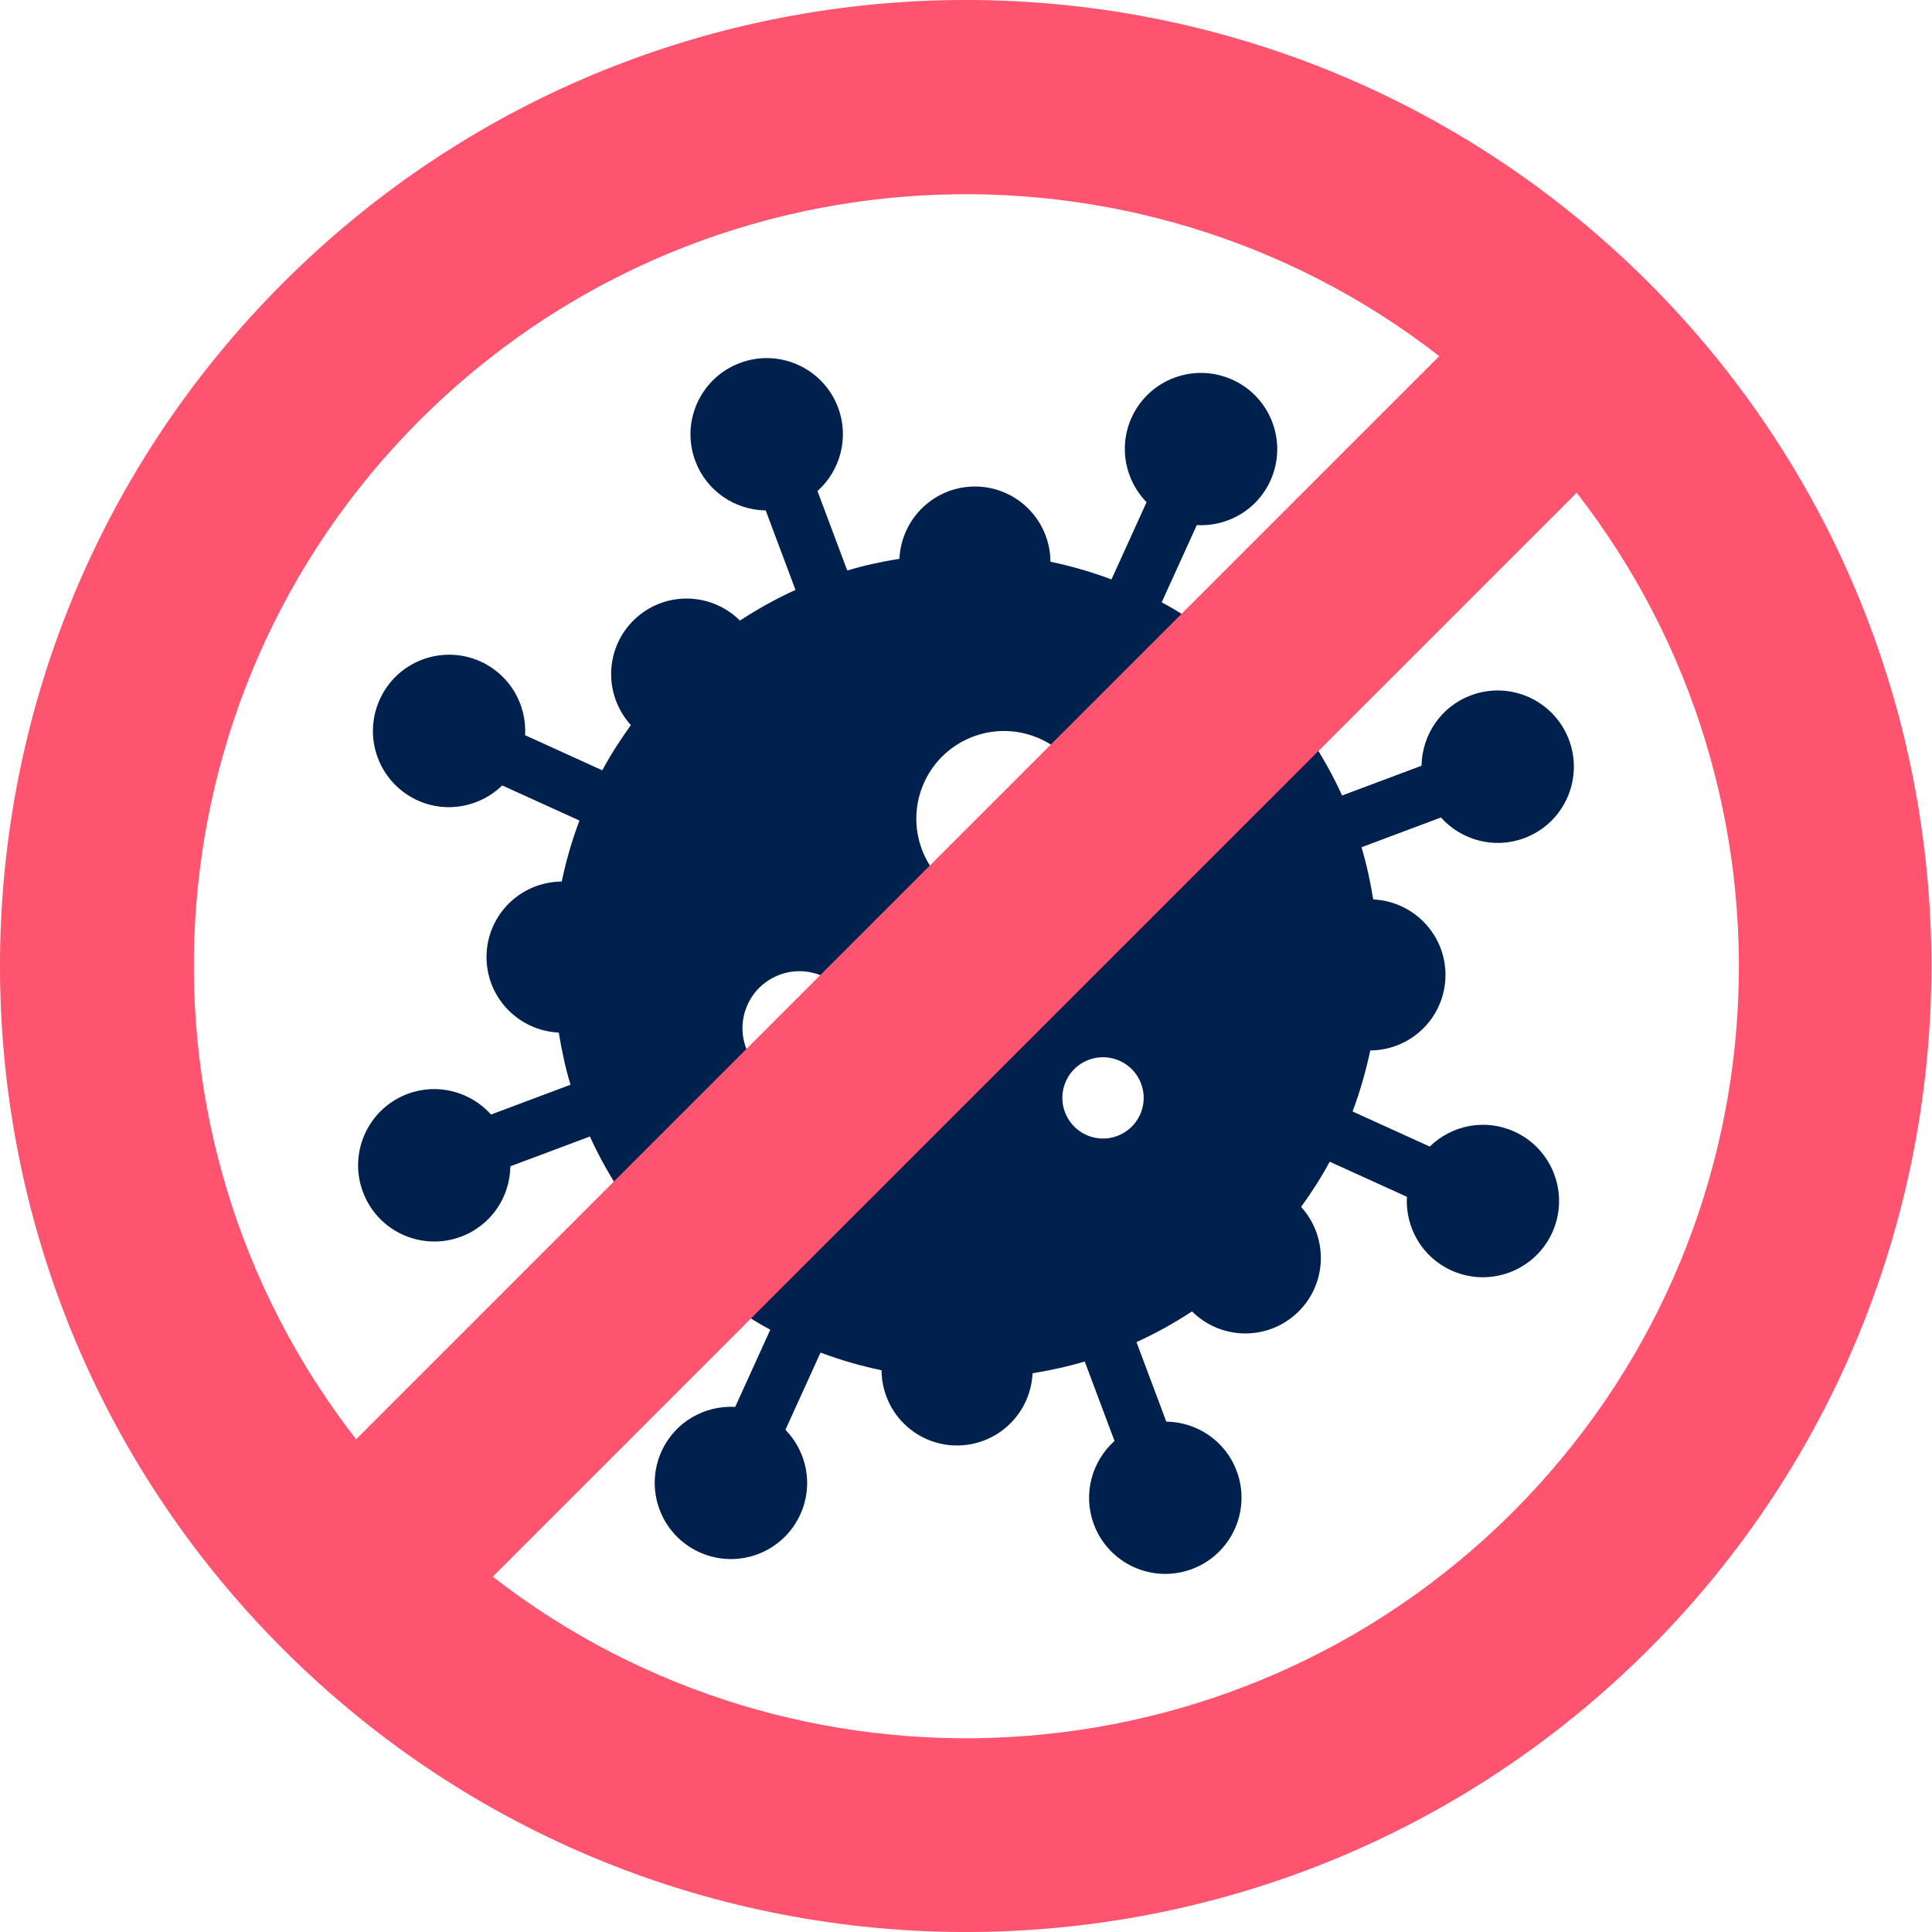 <svg width="24" height="24" viewBox="0 0 24 24" fill="none" xmlns="http://www.w3.org/2000/svg">
<path d="M18.272 8.638C17.896 8.779 17.665 9.133 17.659 9.512L16.672 9.882C16.562 9.639 16.433 9.41 16.291 9.192C16.649 8.831 16.658 8.25 16.304 7.881C15.951 7.512 15.37 7.495 14.993 7.837C14.813 7.708 14.627 7.587 14.431 7.482L14.867 6.523C15.246 6.544 15.615 6.337 15.781 5.972C15.998 5.495 15.787 4.934 15.312 4.718C14.835 4.501 14.274 4.711 14.057 5.188C13.891 5.553 13.979 5.968 14.243 6.239L13.807 7.198C13.561 7.105 13.307 7.032 13.049 6.978C13.046 6.471 12.642 6.055 12.131 6.044C11.62 6.033 11.197 6.433 11.173 6.941C10.957 6.977 10.74 7.022 10.525 7.087L10.155 6.1C10.437 5.847 10.552 5.439 10.411 5.063C10.228 4.574 9.682 4.325 9.192 4.509C8.702 4.693 8.454 5.238 8.638 5.728C8.779 6.104 9.133 6.335 9.512 6.341L9.882 7.328C9.639 7.438 9.41 7.567 9.192 7.709C8.831 7.351 8.25 7.342 7.881 7.696C7.512 8.049 7.495 8.63 7.837 9.007C7.708 9.187 7.587 9.373 7.482 9.569L6.523 9.133C6.544 8.754 6.337 8.385 5.971 8.218C5.495 8.002 4.934 8.212 4.718 8.688C4.501 9.165 4.711 9.726 5.188 9.943C5.553 10.109 5.968 10.021 6.239 9.757L7.198 10.193C7.105 10.439 7.032 10.693 6.978 10.951C6.471 10.954 6.055 11.358 6.044 11.869C6.033 12.38 6.433 12.803 6.941 12.827C6.977 13.043 7.022 13.26 7.087 13.475L6.1 13.845C5.847 13.563 5.439 13.448 5.063 13.589C4.574 13.772 4.325 14.318 4.509 14.808C4.692 15.298 5.238 15.546 5.728 15.362C6.104 15.221 6.335 14.867 6.34 14.488L7.328 14.118C7.438 14.361 7.567 14.59 7.709 14.808C7.351 15.169 7.342 15.749 7.696 16.119C8.049 16.488 8.63 16.505 9.007 16.163C9.187 16.292 9.373 16.413 9.569 16.518L9.133 17.477C8.754 17.456 8.385 17.663 8.218 18.028C8.002 18.505 8.212 19.066 8.688 19.282C9.164 19.499 9.726 19.288 9.942 18.812C10.109 18.447 10.021 18.032 9.757 17.761L10.193 16.802C10.439 16.895 10.693 16.968 10.951 17.022C10.954 17.529 11.358 17.945 11.868 17.956C12.38 17.967 12.803 17.567 12.827 17.059C13.043 17.023 13.26 16.978 13.475 16.913L13.845 17.9C13.563 18.153 13.448 18.561 13.589 18.937C13.772 19.426 14.318 19.675 14.808 19.491C15.297 19.308 15.546 18.762 15.362 18.272C15.221 17.896 14.867 17.665 14.488 17.66L14.118 16.672C14.361 16.562 14.59 16.433 14.808 16.291C15.168 16.649 15.749 16.658 16.119 16.304C16.488 15.951 16.505 15.37 16.163 14.993C16.292 14.813 16.413 14.627 16.518 14.431L17.477 14.867C17.456 15.246 17.663 15.615 18.028 15.781C18.504 15.998 19.066 15.787 19.282 15.312C19.499 14.835 19.288 14.274 18.812 14.057C18.447 13.891 18.032 13.978 17.761 14.243L16.802 13.807C16.895 13.561 16.967 13.307 17.022 13.049C17.529 13.046 17.945 12.642 17.956 12.131C17.967 11.62 17.567 11.197 17.059 11.173C17.023 10.957 16.978 10.74 16.913 10.525L17.9 10.155C18.153 10.437 18.561 10.552 18.937 10.411C19.426 10.228 19.674 9.682 19.491 9.192C19.307 8.702 18.762 8.454 18.272 8.638ZM10.6 13.003C10.473 13.372 10.07 13.569 9.701 13.442C9.331 13.315 9.135 12.912 9.262 12.542C9.389 12.173 9.791 11.976 10.161 12.103C10.531 12.23 10.727 12.633 10.6 13.003ZM14.18 13.803C14.089 14.066 13.802 14.207 13.538 14.116C13.274 14.025 13.134 13.738 13.224 13.474C13.315 13.21 13.602 13.07 13.866 13.161C14.13 13.251 14.271 13.539 14.18 13.803ZM13.502 10.524C13.306 11.093 12.687 11.395 12.118 11.2C11.549 11.004 11.247 10.385 11.442 9.816C11.638 9.247 12.257 8.945 12.826 9.14C13.395 9.336 13.697 9.955 13.502 10.524Z" fill="#00214D"/>
<path d="M20.485 3.515C15.798 -1.172 8.202 -1.172 3.515 3.515C-1.172 8.202 -1.172 15.798 3.515 20.485C8.202 25.172 15.798 25.172 20.485 20.485C25.162 15.798 25.162 8.202 20.485 3.515ZM5.212 5.222C8.667 1.768 14.111 1.495 17.879 4.424L4.424 17.879C1.495 14.121 1.758 8.677 5.212 5.222ZM6.121 19.586L19.586 6.121C22.515 9.889 22.253 15.323 18.788 18.788C15.323 22.242 9.879 22.505 6.121 19.586Z" fill="#FF5470"/>
</svg>
